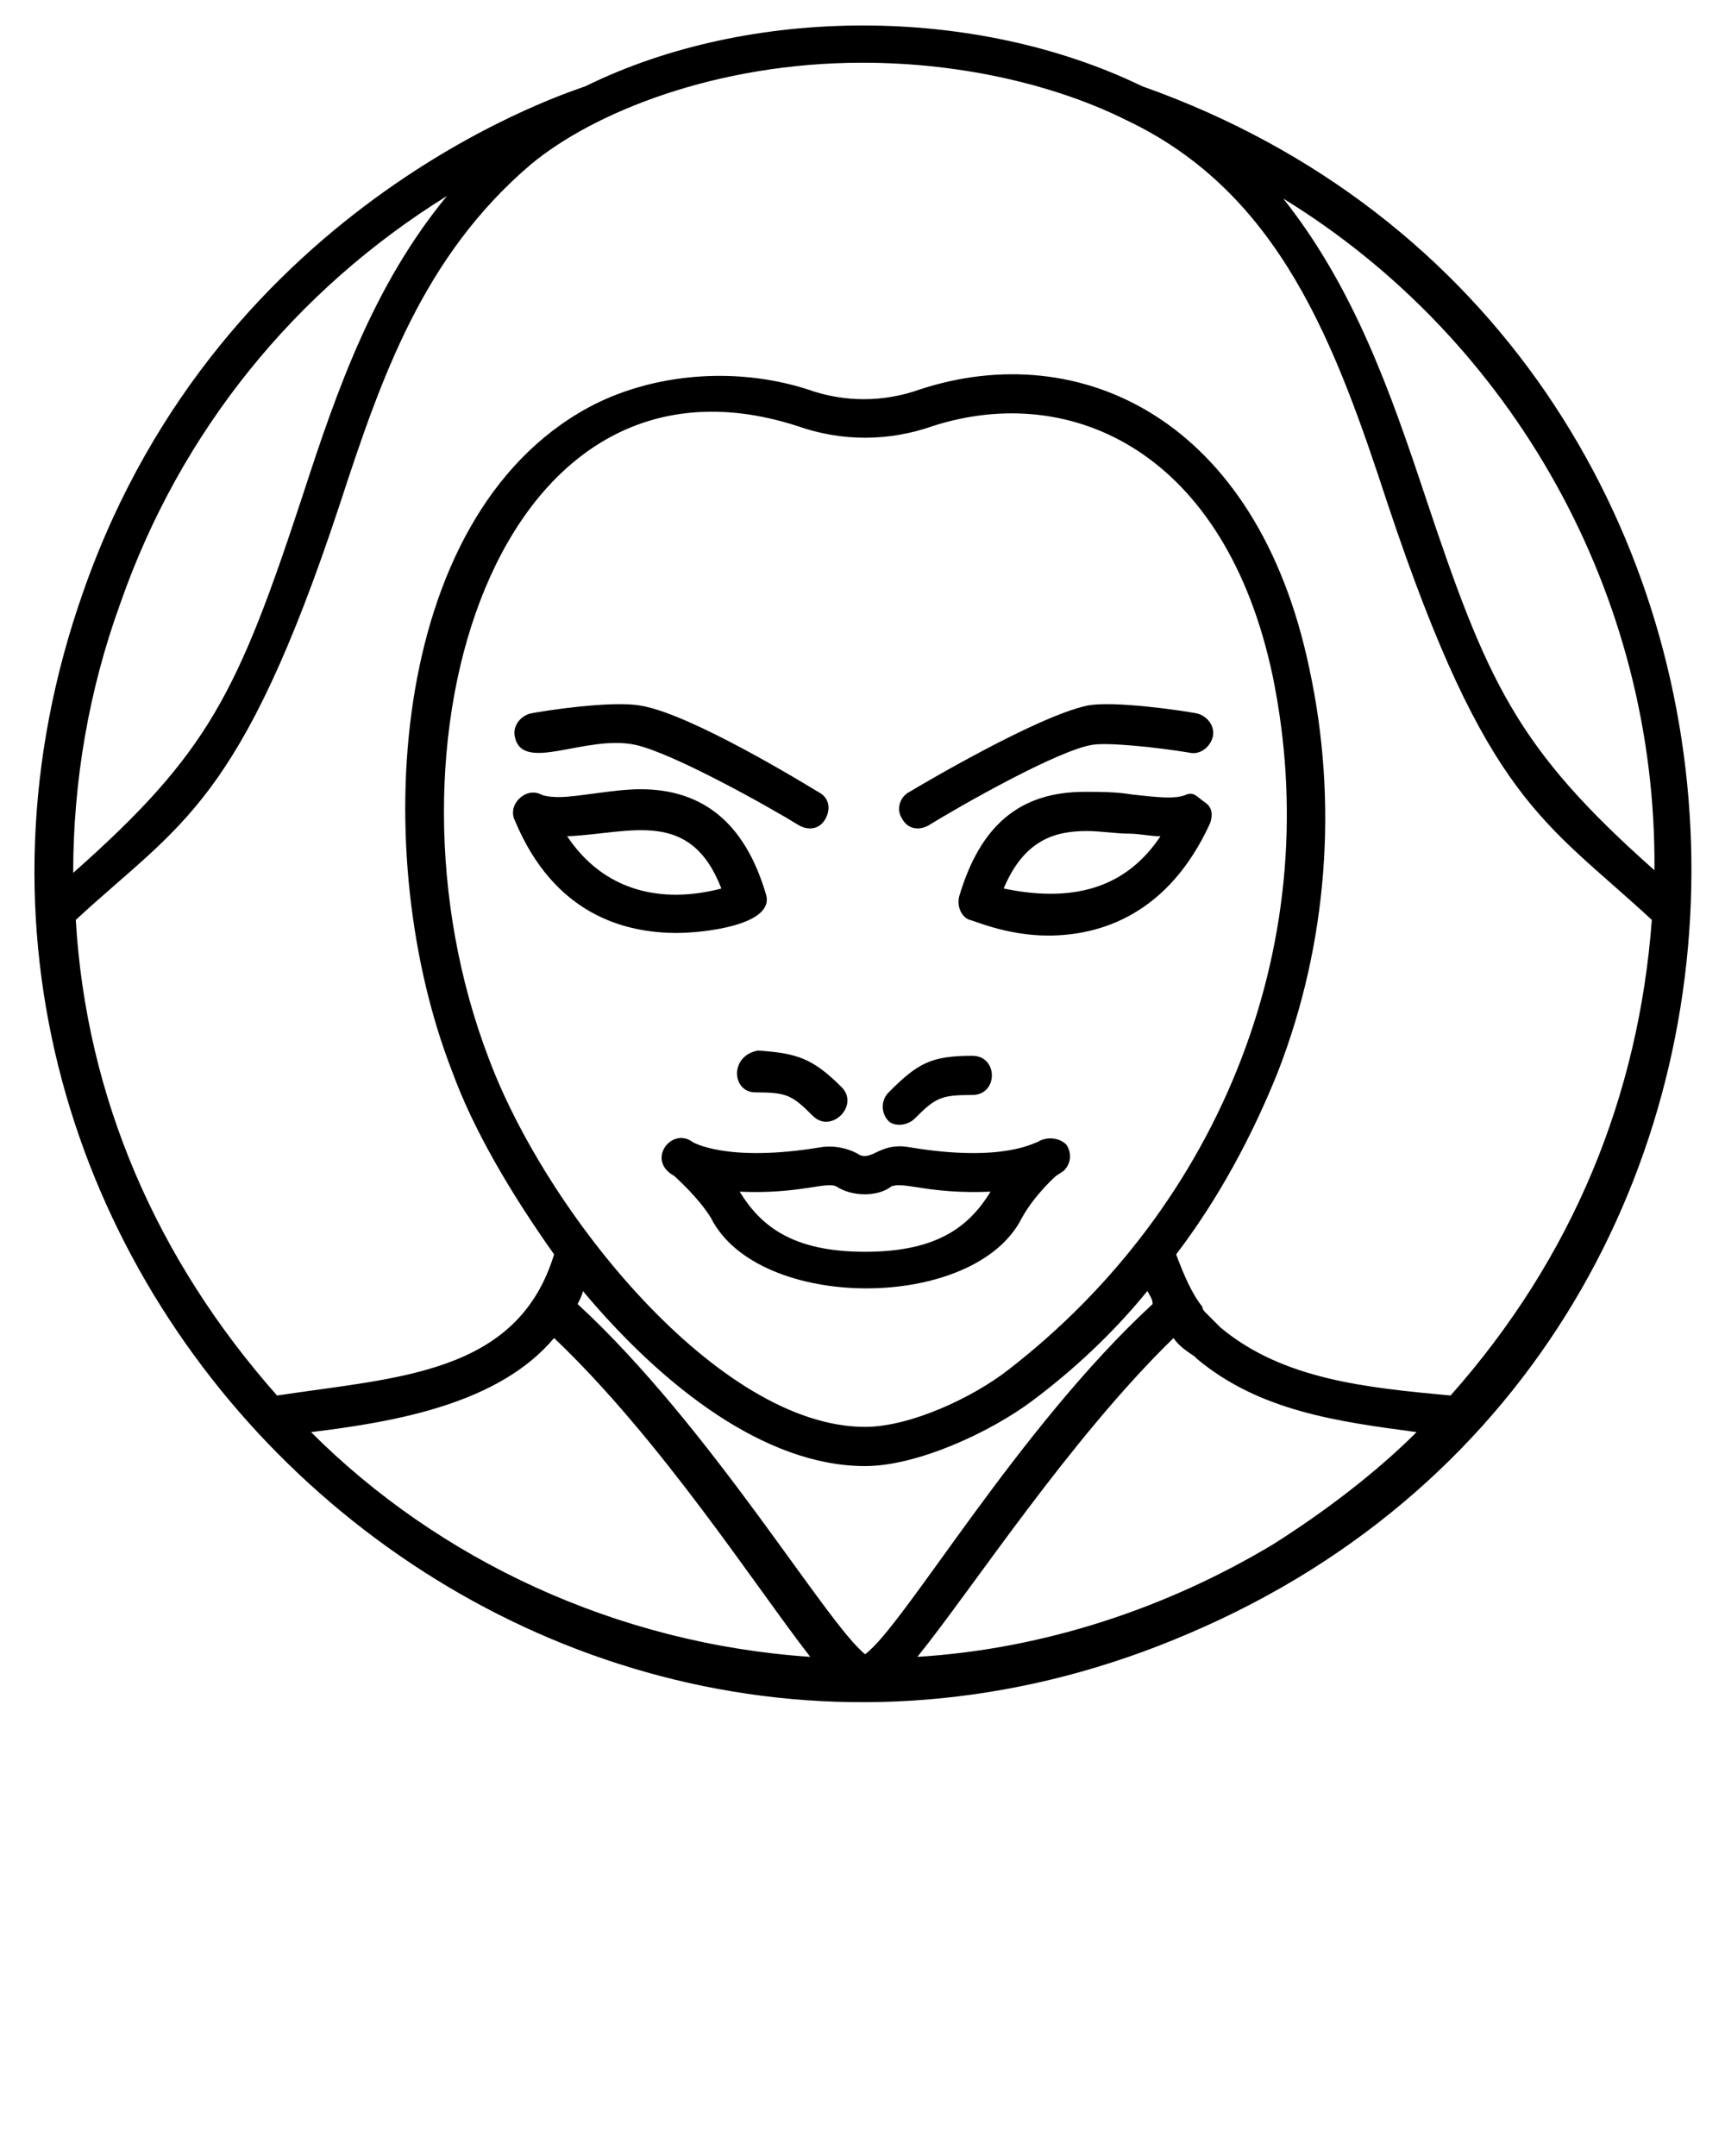 <svg xmlns="http://www.w3.org/2000/svg" xmlns:xlink="http://www.w3.org/1999/xlink" version="1.1" x="0px" y="0px" viewBox="0 0 66 82.5" enable-background="new 0 0 66 66" xml:space="preserve"><g><path d="M43.7,3.3C43.7,3.3,43.7,3.3,43.7,3.3C43.7,3.3,43.7,3.3,43.7,3.3L43.7,3.3c-6.4-3.1-15-3.1-21.3,0l0,0   C22.2,3.4,8.5,7.5,3.2,22.6c-9.2,26,17,50.8,42.3,39.9C72,51.2,70.8,12.9,43.7,3.3z M43.1,4.6c5.9,2.8,8,8.6,10,14.7   c3.8,11.4,6,12.1,10.1,15.9c-0.5,6.7-3,12.9-7.7,18.2c-3.2-0.3-6.4-0.6-8.8-2.6c-0.2-0.2-0.4-0.4-0.6-0.6C46.1,50.2,46,50.1,46,50   c-0.4-0.5-0.7-1.2-1-2c1.6-2.1,2.9-4.5,3.9-7c1.9-4.9,2.3-10.3,1.2-15.4c-2-9.6-8.8-12.7-14.9-10.7c-1.4,0.5-2.9,0.5-4.3,0   c-2.8-0.9-6-0.6-8.4,0.7c-7.7,4.2-8.4,17.2-5.2,25.4c0.8,2.2,2.2,4.6,3.9,7c-1.4,4.6-6,4.7-10.6,5.4C6,48.2,3.3,42,2.9,35.2   c4-3.7,6.3-4.4,10.1-15.9c1.6-4.9,3.2-9.5,7.3-13c2.4-2,7.1-3.9,12.7-3.9C36.9,2.4,40.5,3.3,43.1,4.6z M21.2,51.2   c4.1,3.9,7.7,9.5,9.8,12.2c-7.4-0.5-14.2-3.7-19.1-8.6C15.2,54.4,19.1,53.7,21.2,51.2z M54.2,54.8c-1.6,1.6-3.6,3.1-5.5,4.3   c-4,2.4-8.7,4-13.6,4.3c2.1-2.6,5.8-8.3,9.8-12.2c0,0,0,0,0,0c0.2,0.3,0.5,0.5,0.8,0.7c0,0,0.1,0.1,0.1,0.1   C48.2,54,51.2,54.4,54.2,54.8z M38.6,52.4c-1.4,1.1-3.8,2.2-5.5,2.2c-5.6,0-12.2-8.2-14.4-14.1c-4.6-12,0.3-27.9,11.8-24.2   c1.7,0.6,3.5,0.6,5.2,0c5.3-1.7,11.2,1,13,9.6c1,4.9,0.6,9.9-1.2,14.6C45.7,45.2,42.6,49.3,38.6,52.4z M33.1,56.1   c2,0,4.8-1.3,6.4-2.5c1.6-1.2,3.1-2.6,4.4-4.2c0.1,0.2,0.2,0.3,0.2,0.5c-5.2,4.8-9.5,12.3-11,13.4c-1.5-1.2-5.9-8.7-11-13.4   c0.1-0.2,0.2-0.4,0.2-0.5C25.4,53.1,29.3,56.1,33.1,56.1z M4.6,23.1c2.3-6.6,6.7-12,12.5-15.6c-2.8,3.4-4.2,7.4-5.5,11.4   c-2.5,7.6-3.6,9.9-8.8,14.5C2.8,29.9,3.4,26.4,4.6,23.1z M63.3,33.3c-5.3-4.7-6.4-7.2-8.8-14.4c-1.3-3.9-2.7-7.9-5.4-11.3   C57.9,13,63.4,22.8,63.3,33.3z"/><path d="M35,42.8c0.8-0.8,1-0.9,2.2-0.9c1,0,1-1.5,0-1.5c-1.6,0-2.1,0.3-3.2,1.4c-0.3,0.3-0.3,0.8,0,1.1   C34.2,43.1,34.7,43.1,35,42.8z"/><path d="M28.9,41.8c1.2,0,1.4,0.1,2.2,0.9c0.7,0.7,1.8-0.4,1.1-1.1c-1.1-1.1-1.7-1.3-3.2-1.4C27.9,40.4,28,41.8,28.9,41.8z"/><path d="M39.7,43.7c-0.1,0-1.3,0.8-4.9,0.2c-1.1-0.2-1.4,0.5-1.9,0.3c-0.3-0.2-0.9-0.4-1.5-0.3c-3.6,0.6-4.9-0.2-4.9-0.2   c-0.8-0.6-1.8,0.7-0.7,1.3c0.1,0.1,0.9,0.8,1.4,1.6c1.8,3.6,10.1,3.6,11.9,0c0.5-0.9,1.3-1.6,1.3-1.6c0,0,0,0,0,0l0.3-0.2   c0,0,0,0,0,0c0,0,0,0,0,0s0,0,0,0c0,0,0,0,0,0c0,0,0,0,0,0c0,0,0,0,0,0c0,0,0,0,0,0c0,0,0,0,0,0c0,0,0,0,0,0h0   c0.3-0.3,0.3-0.7,0.1-1C40.5,43.5,40,43.5,39.7,43.7z M33.1,47.9c-2.8,0-4-1-4.8-2.3c2.3,0.1,3.3-0.4,3.7-0.2   c0.6,0.4,1.6,0.4,2.1,0c0.5-0.2,1.4,0.3,3.8,0.2C37.1,46.9,35.9,47.9,33.1,47.9z"/><path d="M29.3,34.2c-0.8-2.7-2.4-4-4.8-4c-1,0-2.4,0.3-3.1,0.3c-0.1,0-0.5,0-0.7-0.1c-0.6-0.3-1.3,0.4-1,1c1.5,3.6,4.2,4.3,6.2,4.3   C26.9,35.7,29.7,35.4,29.3,34.2z M21.7,32c2.4-0.1,4.7-1.1,5.9,2C25.3,34.6,23.1,34.1,21.7,32z"/><path d="M24.3,28.5c1.4,0.3,5,2.3,6.3,3.1c0.4,0.2,0.8,0.1,1-0.3c0.2-0.4,0.1-0.8-0.3-1c-0.5-0.3-4.9-3-6.8-3.3   c-1.1-0.2-3.7,0.2-4.2,0.3c-0.4,0.1-0.7,0.5-0.6,0.9C20,29.6,22.4,28.1,24.3,28.5z"/><path d="M45.4,30.4c-0.4,0.2-1.2,0.1-2.1,0c-0.6-0.1-1.2-0.1-1.8-0.1c-2.5,0-4,1.3-4.8,4c-0.1,0.4,0.1,0.8,0.4,0.9   c0.1,0,1.4,0.6,3,0.6c2,0,4.6-0.8,6.2-4.3c0.1-0.3,0.1-0.6-0.2-0.8S45.7,30.3,45.4,30.4z M40.2,34.2c-0.7,0-1.3-0.1-1.8-0.2   c0.8-1.9,2-2.2,3.2-2.2c0.5,0,1.1,0.1,1.6,0.1c0.4,0,0.8,0.1,1.2,0.1C43.4,33.5,42,34.2,40.2,34.2z"/><path d="M35.5,31.6c1.3-0.8,5-2.9,6.3-3.1c0.6-0.1,2.5,0.1,3.7,0.3c0.4,0.1,0.8-0.2,0.9-0.6s-0.2-0.8-0.6-0.9   c-0.5-0.1-3.2-0.5-4.2-0.3c-1.9,0.4-6.3,3-6.8,3.3c-0.4,0.2-0.5,0.7-0.3,1C34.7,31.7,35.1,31.8,35.5,31.6z"/></g></svg>